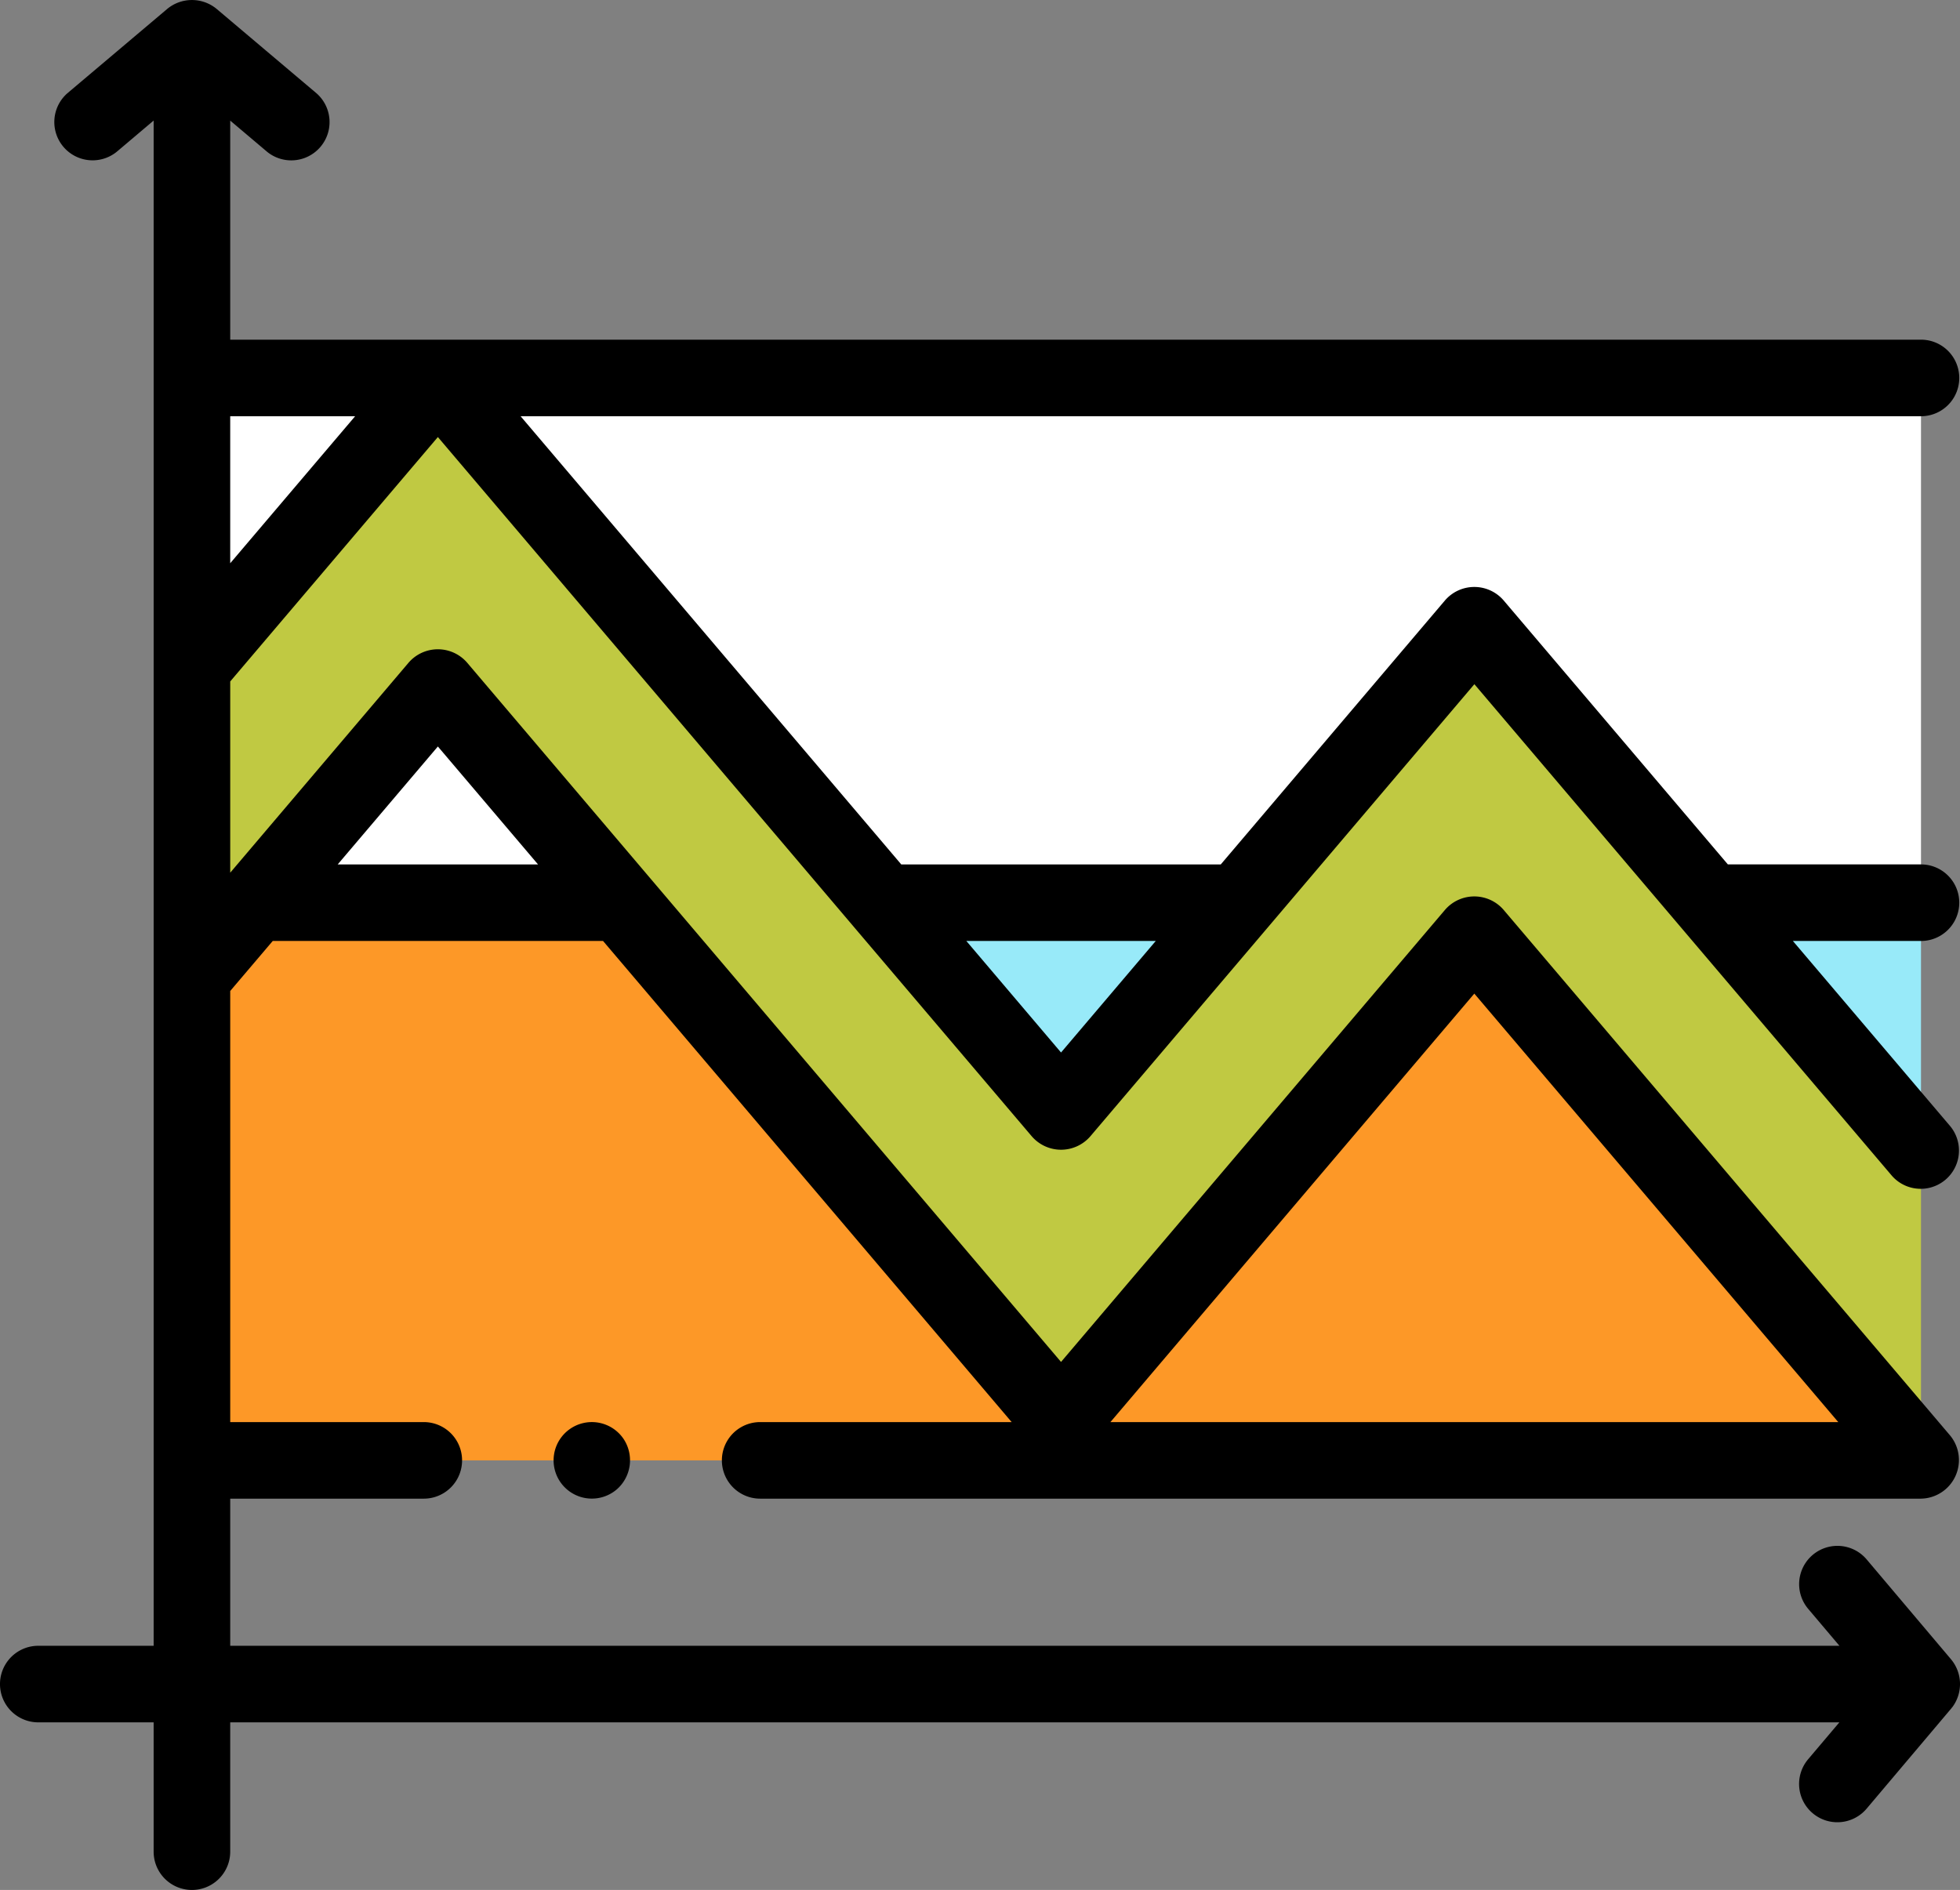 <svg xmlns="http://www.w3.org/2000/svg" width="156.784" height="151.198" viewBox="0 0 156.784 151.198">
  <rect x="0" y="0" width="156.784" height="151.198" fill="#808080" stroke="none"/>
  <g id="variabilidad" transform="translate(0 -9.121)">
    <g id="Grupo_163150" data-name="Grupo 163150" transform="translate(20.394 64.11)">
      <path id="Trazado_155485" data-name="Trazado 155485" d="M81.227,188.685,66.594,205.914H95.857Z" transform="translate(-66.594 -188.685)" fill="#fff"/>
    </g>
    <g id="Grupo_163151" data-name="Grupo 163151" transform="translate(136.798 81.339)">
      <path id="Trazado_155486" data-name="Trazado 155486" d="M463.572,264.8l-16.866-19.859h16.866Z" transform="translate(-446.706 -244.945)" fill="#98eaf9"/>
    </g>
    <g id="Grupo_163152" data-name="Grupo 163152" transform="translate(35.026 39.359)">
      <path id="Trazado_155487" data-name="Trazado 155487" d="M233.014,107.861H114.376l35.651,41.98H178.42l18.863-22.214,18.865,22.214h16.866Z" transform="translate(-114.376 -107.861)" fill="#fff"/>
    </g>
    <g id="Grupo_163153" data-name="Grupo 163153" transform="translate(70.677 81.339)">
      <path id="Trazado_155488" data-name="Trazado 155488" d="M230.793,244.945l14.2,16.716,14.2-16.716Z" transform="translate(-230.793 -244.945)" fill="#98eaf9"/>
    </g>
    <g id="Grupo_163154" data-name="Grupo 163154" transform="translate(15.353 81.339)">
      <path id="Trazado_155489" data-name="Trazado 155489" d="M188.446,289.558l-35.731-42.073-33.059,38.93-35.217-41.47H55.175l-5.04,5.936v38.677Z" transform="translate(-50.135 -244.945)" fill="#fd9827"/>
    </g>
    <g id="Grupo_163155" data-name="Grupo 163155" transform="translate(15.353 39.359)">
      <path id="Trazado_155490" data-name="Trazado 155490" d="M50.135,107.861v23.158l19.673-23.158Z" transform="translate(-50.135 -107.861)" fill="#fff"/>
    </g>
    <g id="Grupo_163156" data-name="Grupo 163156" transform="translate(15.353 39.359)">
      <path id="Trazado_155491" data-name="Trazado 155491" d="M188.446,194.454l-35.731-42.073-33.059,38.93-49.848-58.7L50.135,155.777V131.019l19.673-23.158,49.848,58.7,33.059-38.93L188.446,169.7Z" transform="translate(-50.135 -107.861)" fill="#c0c942"/>
    </g>
    <g id="Grupo_163157" data-name="Grupo 163157" transform="translate(0 9.121)">
      <path id="Trazado_155492" data-name="Trazado 155492" d="M150.2,382.078a3.061,3.061,0,1,0-.53,4A3.087,3.087,0,0,0,150.2,382.078Z" transform="translate(-100.309 -266.946)"/>
      <path id="Trazado_155493" data-name="Trazado 155493" d="M156.157,145.713a3.087,3.087,0,0,0-.086-3.841l-6.753-7.994a3.062,3.062,0,1,0-4.679,3.952l2.5,2.956H18.416V129.015H33.9a3.062,3.062,0,0,0,0-6.125H18.416V88.4l3.4-4H48.24L80.925,122.89H60.807a3.062,3.062,0,0,0,0,6.125H153.66A3.089,3.089,0,0,0,156,123.97L120.267,81.9a3.094,3.094,0,0,0-4.669,0L84.874,118.078,37.36,62.128a3.093,3.093,0,0,0-4.669,0L18.416,78.938v-15.3l16.61-19.553L68.31,83.282l.011.013.015.018.006.008,14.2,16.716a3.093,3.093,0,0,0,4.668,0l14.2-16.716h0l16.528-19.464,16.531,19.465,0,0,16.862,19.855A3.062,3.062,0,0,0,156,99.215L143.416,84.4h10.247a3.062,3.062,0,1,0,0-6.125H138.215L120.267,57.142a3.094,3.094,0,0,0-4.669,0L97.652,78.276H72.094L41.644,42.42H153.663a3.062,3.062,0,1,0,0-6.125H18.416V18.769l2.956,2.5a3.063,3.063,0,0,0,3.952-4.679L17.329,9.834a3.1,3.1,0,0,0-3.952,0L5.383,16.587a3.063,3.063,0,0,0,3.952,4.679l2.956-2.5V140.786H3.062a3.062,3.062,0,1,0,0,6.125h9.228v10.347a3.062,3.062,0,0,0,6.125,0V146.91h128.72l-2.5,2.955a3.062,3.062,0,1,0,4.679,3.952l6.753-7.994.086-.111Zm-9.111-22.823H88.824L117.933,88.61ZM35.026,68.841l8.013,9.436H27.013ZM92.451,84.4l-7.577,8.923L77.3,84.4ZM28.406,42.422l-9.991,11.76V42.422Z" transform="translate(0 -9.121)"/>
    </g>
  </g>
</svg>
